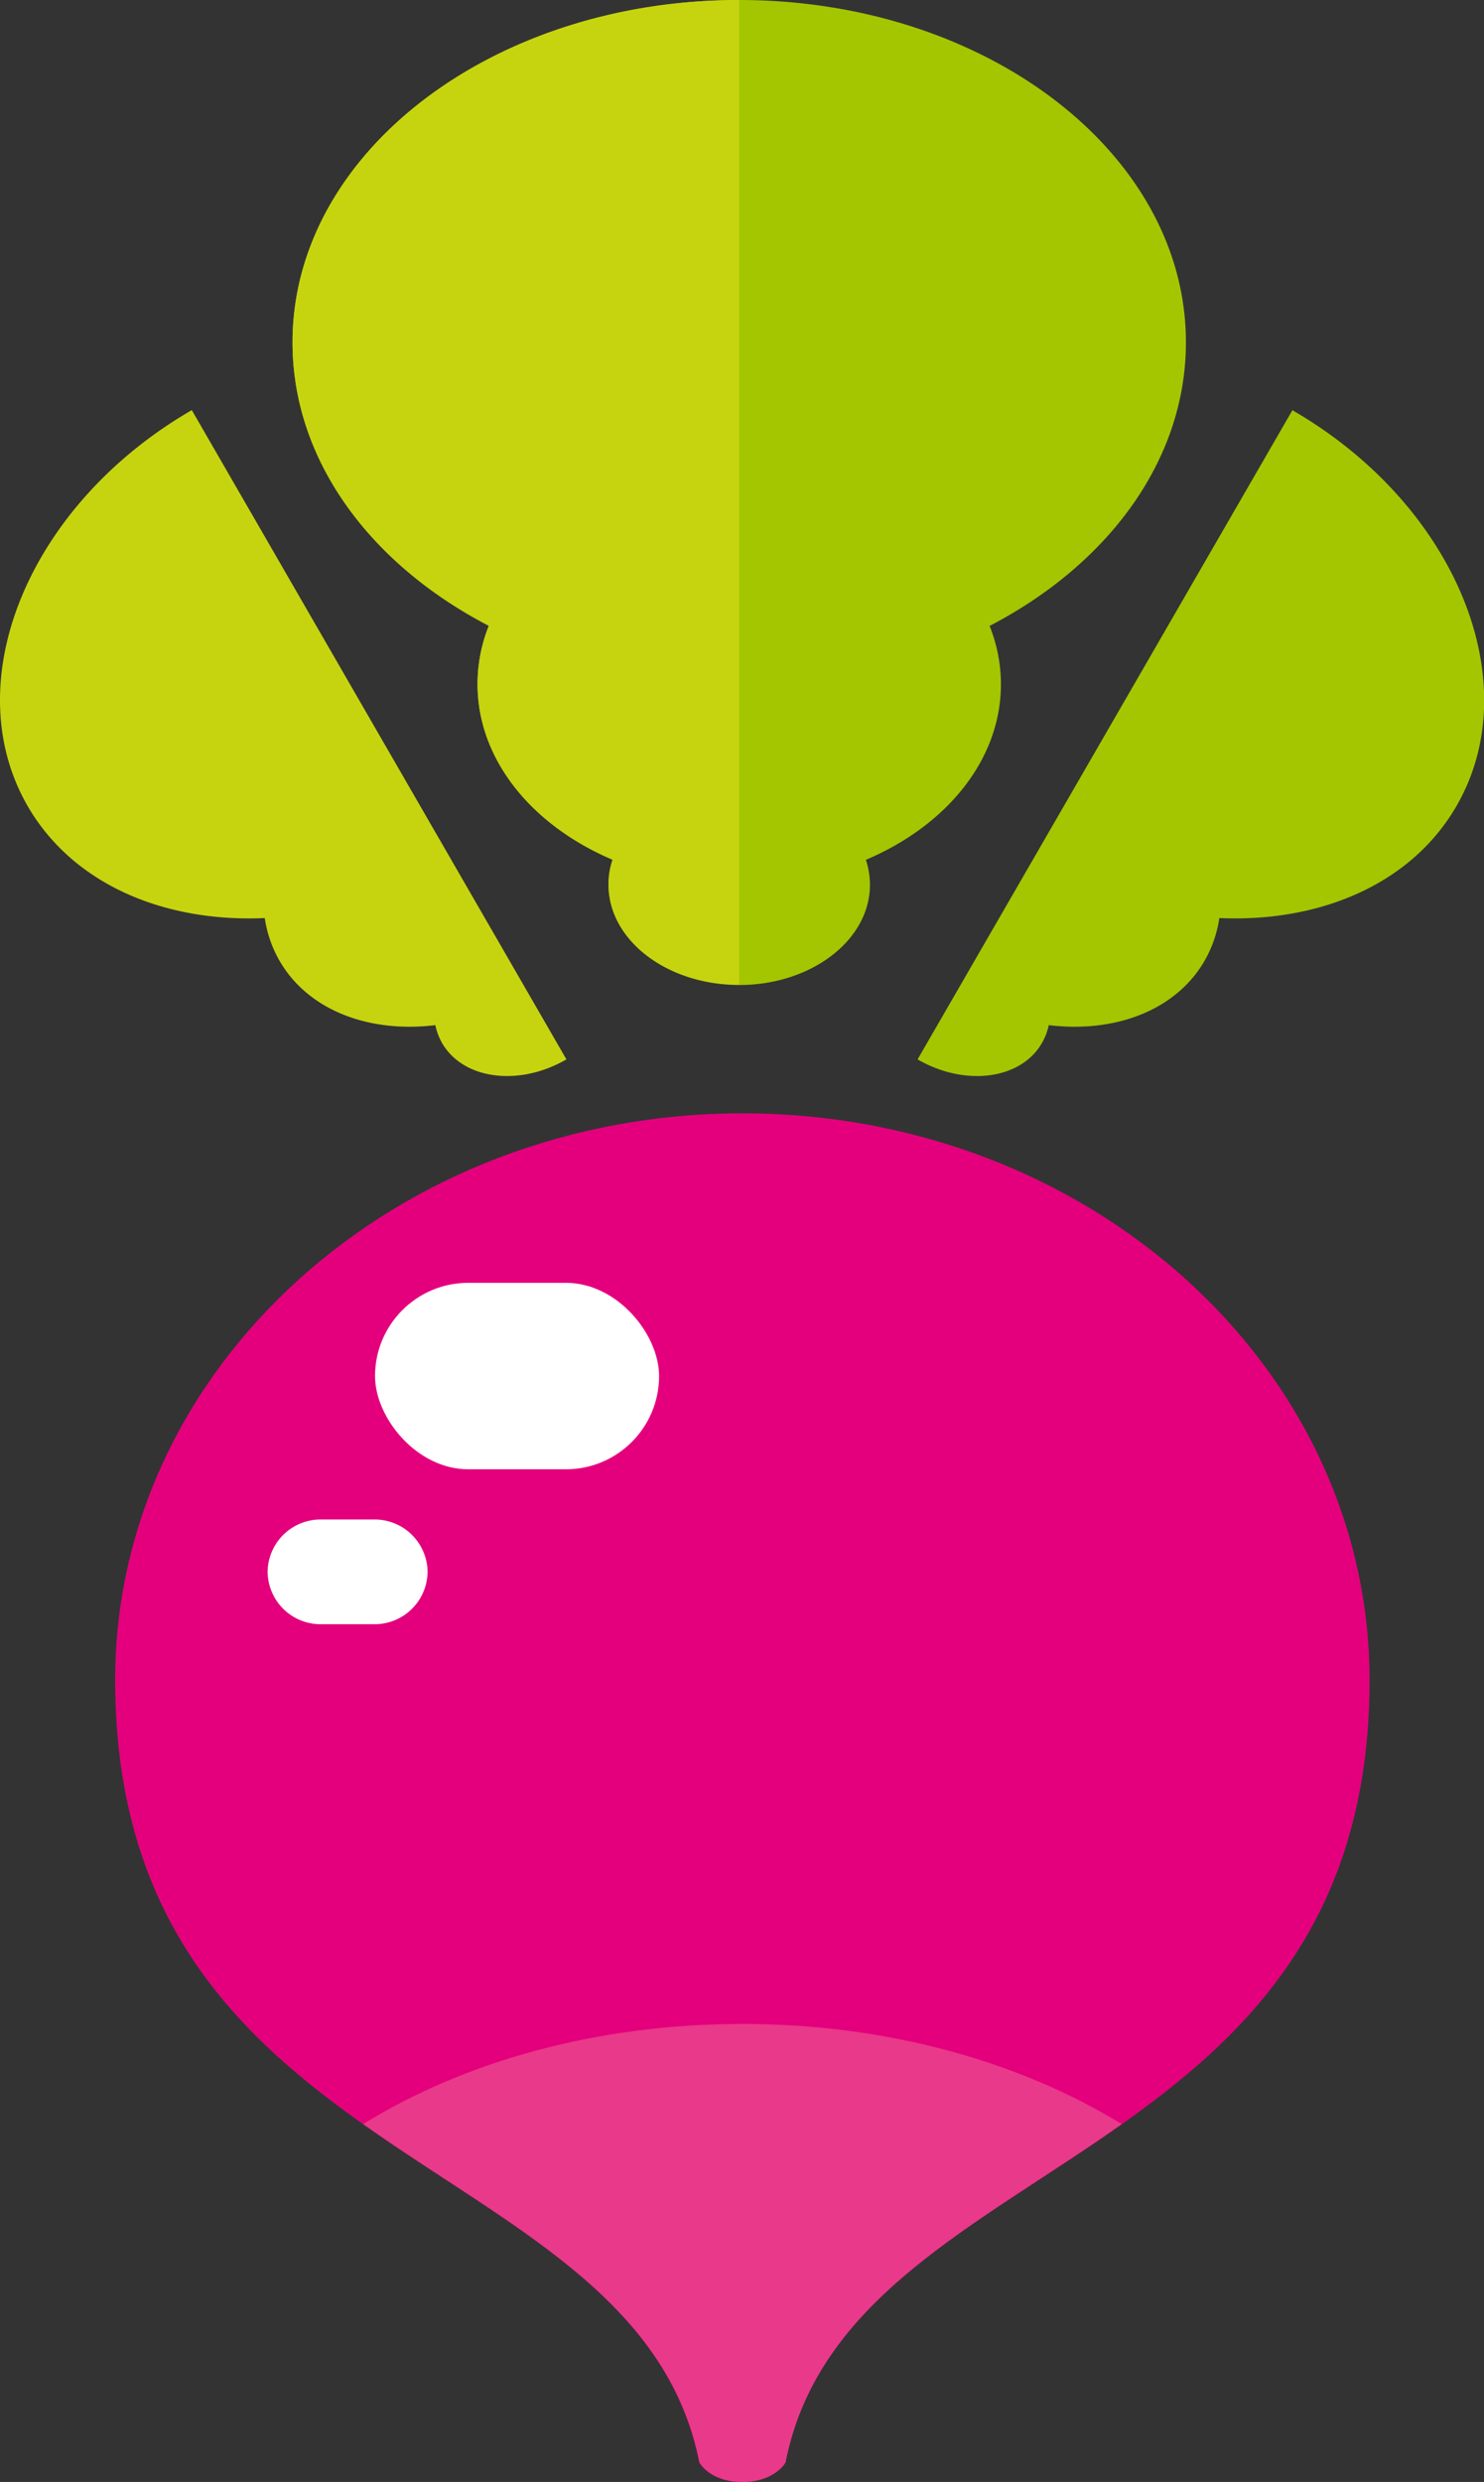 <svg xmlns="http://www.w3.org/2000/svg" viewBox="0 0 141.74 236.93">
  <rect x="0" y="0" width="141.74" height="236.93" fill="#333333" stroke="none"/>
  <title>radish_produce</title>
  <g id="Layer_2" data-name="Layer 2">
    <g id="Layer_1-2" data-name="Layer 1">
      <g>
        <path d="M70.92,106.28c33.07,0,59.89,24.22,59.89,54.1C130.81,207.61,81,205,75,235.07c0,0-1,1.85-4.11,1.86s-4.11-1.86-4.11-1.86C60.86,205,11,207.6,11,160.37,11,130.5,37.84,106.28,70.92,106.28Z" style="fill: #e4007d;fill-rule: evenodd"/>
        <path d="M34.68,202.77c9.7-6,22.37-9.56,36.23-9.56s26.53,3.61,36.23,9.56c-13.76,9.73-29,16.51-32.11,32.3,0,0-1,1.85-4.11,1.86s-4.11-1.86-4.11-1.86C63.68,219.28,48.45,212.5,34.68,202.77Z" style="fill: #e9398a;fill-rule: evenodd"/>
        <path d="M70.6,0c23.56,0,42.67,14.63,42.67,32.68,0,11.26-7.43,21.19-18.75,27.07a15,15,0,0,1,1.08,5.57c0,7.21-5.2,13.5-12.9,16.76a7.5,7.5,0,0,1,.39,2.38c0,5.28-5.59,9.57-12.49,9.57s-12.48-4.28-12.48-9.57a7.3,7.3,0,0,1,.39-2.38c-7.69-3.26-12.9-9.54-12.9-16.76a14.93,14.93,0,0,1,1.08-5.57C35.37,53.87,27.94,43.94,27.94,32.68,27.94,14.63,47,0,70.6,0Z" style="fill: #a3c600;fill-rule: evenodd"/>
        <path d="M70.6,94c-6.9,0-12.48-4.28-12.48-9.57a7.3,7.3,0,0,1,.39-2.38c-7.69-3.26-12.9-9.54-12.9-16.76a14.93,14.93,0,0,1,1.08-5.57C35.37,53.87,27.94,43.94,27.94,32.68,27.94,14.63,47,0,70.6,0Z" style="fill: #c6d40f;fill-rule: evenodd"/>
        <path d="M54.1,101.13c-4.55,2.63-9.85,1.92-11.87-1.55a5.92,5.92,0,0,1-.65-1.72c-6.31.77-12.13-1.39-14.88-6.14a11.48,11.48,0,0,1-1.41-4.08c-9.7.43-18.37-3.28-22.66-10.71C-4.23,65,2.79,48.12,18.32,39.15Z" style="fill: #c6d40f;fill-rule: evenodd"/>
        <path d="M87.64,101.13c4.55,2.63,9.86,1.92,11.87-1.55a5.81,5.81,0,0,0,.66-1.72c6.31.77,12.13-1.39,14.88-6.14a11.52,11.52,0,0,0,1.41-4.08c9.69.43,18.37-3.28,22.66-10.71,6.87-11.9-.16-28.81-15.68-37.77Z" style="fill: #a3c600;fill-rule: evenodd"/>
        <rect x="35.82" y="122.46" width="27.13" height="17.8" rx="8.9" ry="8.9" style="fill: #fff"/>
        <path d="M30.56,145.05h5.28a5.06,5.06,0,0,1,5,5h0a5.06,5.06,0,0,1-5,5H30.56a5.06,5.06,0,0,1-5-5h0A5.06,5.06,0,0,1,30.56,145.05Z" style="fill: #fff;fill-rule: evenodd"/>
      </g>
    </g>
  </g>
</svg>
